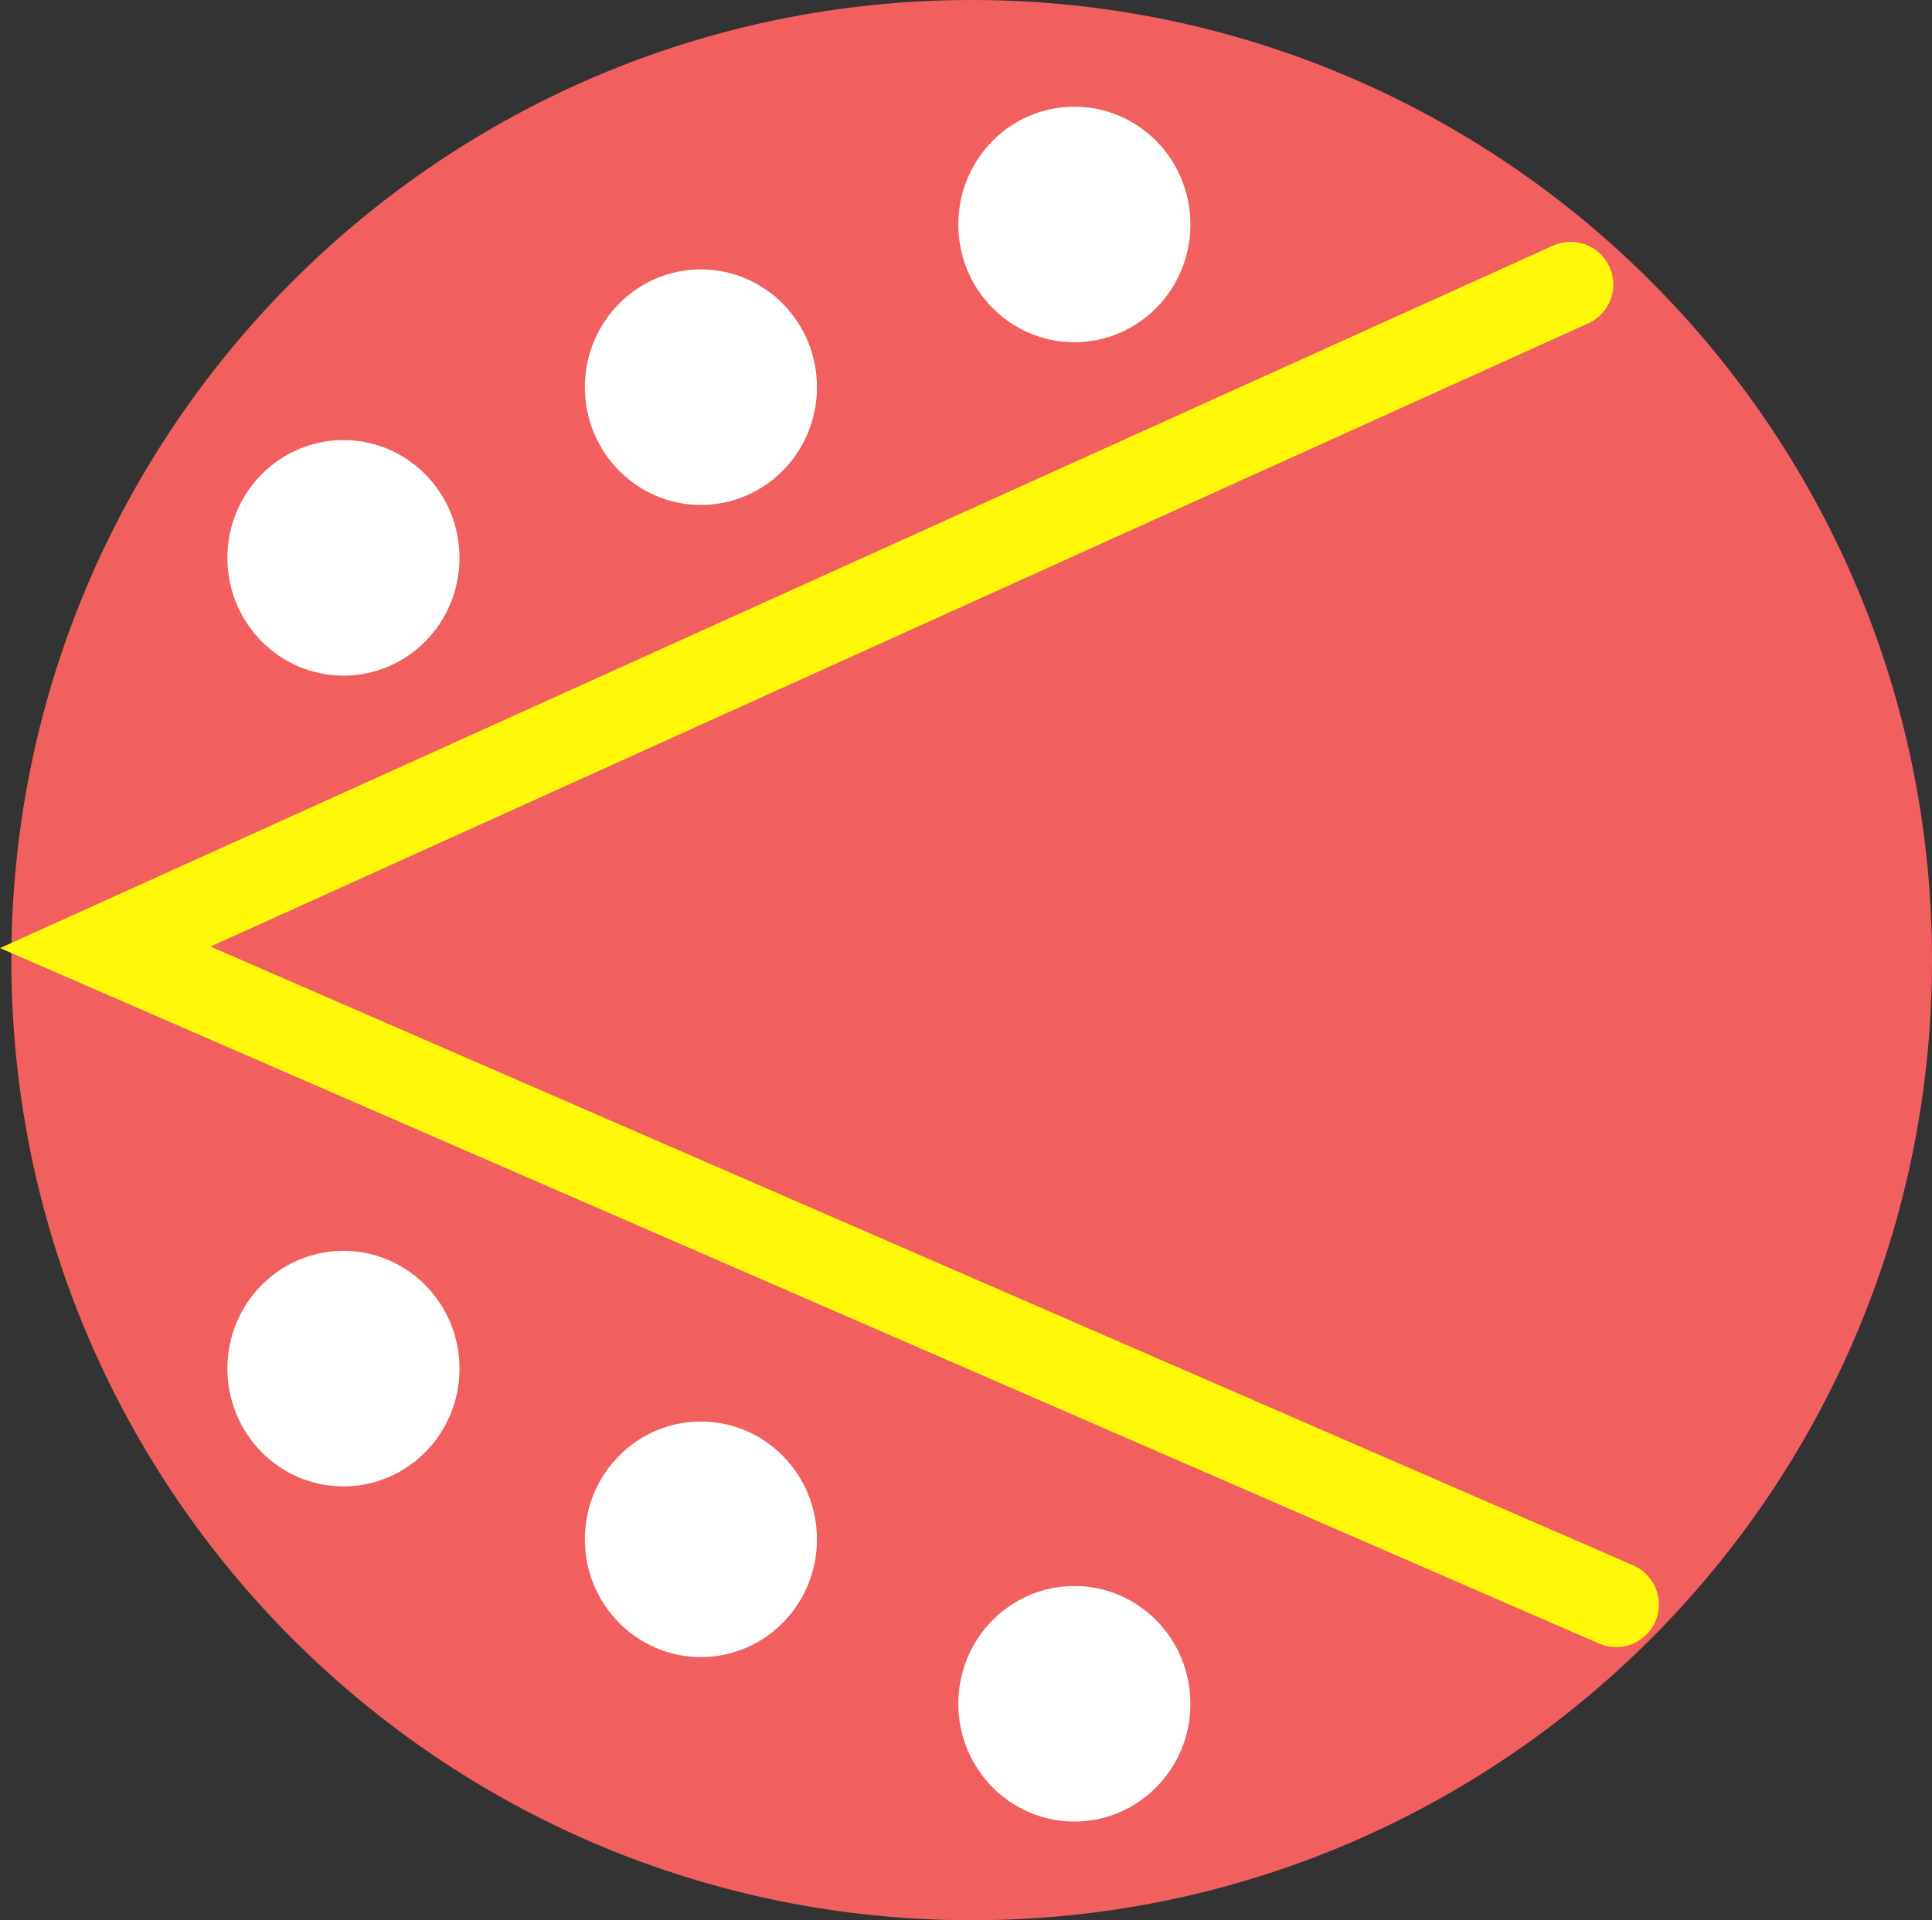 <svg version="1.1" xmlns="http://www.w3.org/2000/svg" xmlns:xlink="http://www.w3.org/1999/xlink" width="45.266" height="45" viewBox="0,0,45.266,45"><rect x="0" y="0" width="45.266" height="45" fill="#333333" stroke="none"/><g transform="translate(-217.734,-158)"><g data-paper-data="{&quot;isPaintingLayer&quot;:true}" fill="none" fill-rule="nonzero" stroke="none" stroke-width="none" stroke-linecap="none" stroke-linejoin="miter" stroke-miterlimit="10" stroke-dasharray="" stroke-dashoffset="0" font-family="none" font-weight="none" font-size="none" text-anchor="none" style="mix-blend-mode: normal"><path d="M218,180.5c0,-12.426 10.074,-22.5 22.5,-22.5c12.426,0 22.5,10.074 22.5,22.5c0,12.426 -10.074,22.5 -22.5,22.5c-12.426,0 -22.5,-10.074 -22.5,-22.5z" data-paper-data="{&quot;origPos&quot;:null}" fill="#f15f5f" stroke="none" stroke-width="1" stroke-linecap="butt"/><path d="M255.6,195.6l-35.4,-15.4l34.333,-15.533" data-paper-data="{&quot;origPos&quot;:null}" fill="none" stroke="#fff808" stroke-width="2" stroke-linecap="round"/><path d="M228.5,171.073c0,1.525 -1.217,2.76 -2.719,2.76c-1.502,0 -2.719,-1.236 -2.719,-2.76c0,-1.525 1.217,-2.76 2.719,-2.76c1.502,0 2.719,1.236 2.719,2.76z" data-paper-data="{&quot;origPos&quot;:null}" fill="#ffffff" stroke="#000000" stroke-width="0" stroke-linecap="butt"/><path d="M236.875,167.073c0,1.525 -1.217,2.76 -2.719,2.76c-1.502,0 -2.719,-1.236 -2.719,-2.76c0,-1.525 1.217,-2.76 2.719,-2.76c1.502,0 2.719,1.236 2.719,2.76z" data-paper-data="{&quot;origPos&quot;:null}" fill="#ffffff" stroke="#000000" stroke-width="0" stroke-linecap="butt"/><path d="M245.625,163.26c0,1.525 -1.217,2.76 -2.719,2.76c-1.502,0 -2.719,-1.236 -2.719,-2.76c0,-1.525 1.217,-2.76 2.719,-2.76c1.502,0 2.719,1.236 2.719,2.76z" data-paper-data="{&quot;origPos&quot;:null}" fill="#ffffff" stroke="#000000" stroke-width="0" stroke-linecap="butt"/><path d="M228.5,190.073c0,1.525 -1.217,2.76 -2.719,2.76c-1.502,0 -2.719,-1.236 -2.719,-2.76c0,-1.525 1.217,-2.76 2.719,-2.76c1.502,0 2.719,1.236 2.719,2.76z" data-paper-data="{&quot;origPos&quot;:null}" fill="#ffffff" stroke="#000000" stroke-width="0" stroke-linecap="butt"/><path d="M236.875,194.073c0,1.525 -1.217,2.76 -2.719,2.76c-1.502,0 -2.719,-1.236 -2.719,-2.76c0,-1.525 1.217,-2.76 2.719,-2.76c1.502,0 2.719,1.236 2.719,2.76z" data-paper-data="{&quot;origPos&quot;:null}" fill="#ffffff" stroke="#000000" stroke-width="0" stroke-linecap="butt"/><path d="M245.625,197.927c0,1.525 -1.217,2.76 -2.719,2.76c-1.502,0 -2.719,-1.236 -2.719,-2.76c0,-1.525 1.217,-2.76 2.719,-2.76c1.502,0 2.719,1.236 2.719,2.76z" data-paper-data="{&quot;origPos&quot;:null}" fill="#ffffff" stroke="#000000" stroke-width="0" stroke-linecap="butt"/></g></g></svg>
